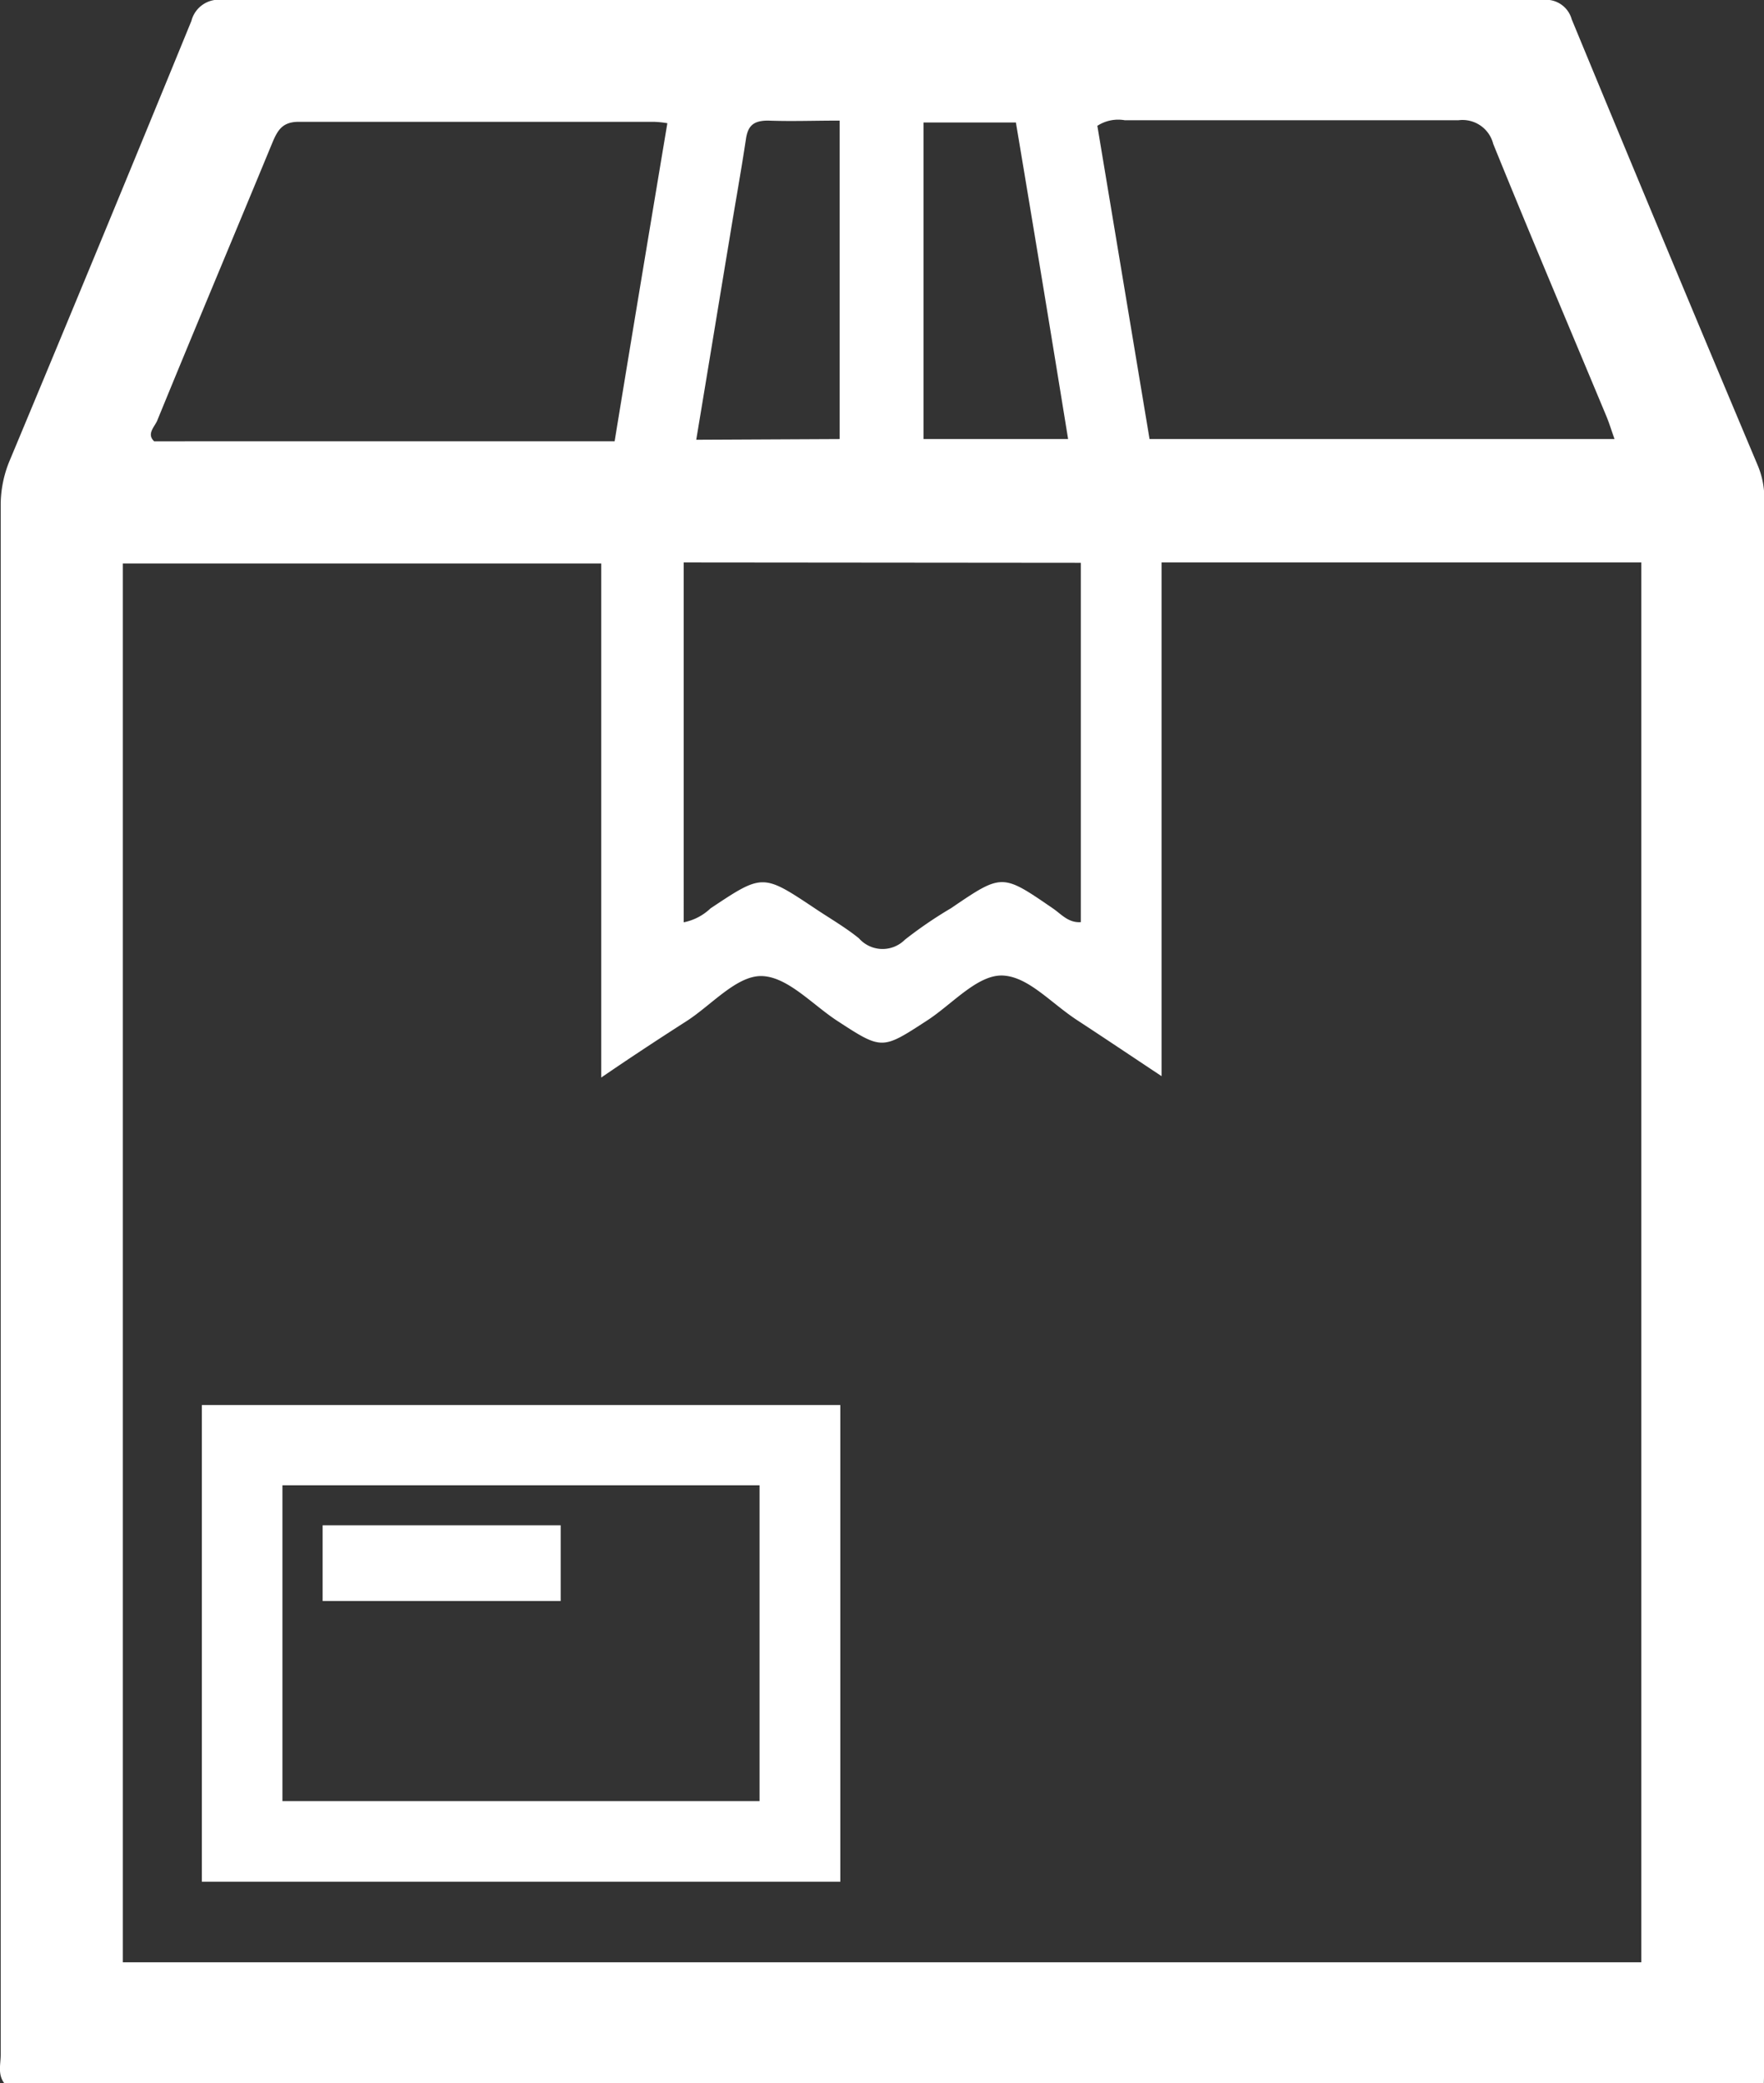 <svg xmlns="http://www.w3.org/2000/svg" viewBox="0 0 101.37 119.7"><rect x="0" y="0" width="101.37" height="119.7" fill="#333333" stroke="none"/><defs><style>.cls-1{fill:#fff;}</style></defs><title>img-subscribeAsset 8</title><g id="Layer_2" data-name="Layer 2"><g id="Layer_1-2" data-name="Layer 1"><path class="cls-1" d="M101.36,119.7H.24c-.38-.5-.2-1.09-.2-1.62q0-44.52,0-89a6.64,6.64,0,0,1,.54-2.67Q5.84,13.81,11,1.2A1.62,1.62,0,0,1,12.81,0Q50.73,0,88.64,0a1.53,1.53,0,0,1,1.68,1.11Q95.62,13.94,101,26.72a4.9,4.9,0,0,1,.39,1.93q0,45,0,90.1ZM66.75,32.32V61.84c-1.78-1.18-3.31-2.21-4.84-3.21s-2.79-2.48-4.25-2.57-2.93,1.64-4.38,2.58c-2.6,1.69-2.58,1.71-5.2,0-1.41-.93-2.8-2.48-4.26-2.55s-2.92,1.66-4.37,2.59-3.09,2-4.9,3.24V32.38H7.06v80.38H94.32V32.32Zm-27.46,0V53a3.11,3.11,0,0,0,1.54-.8c3-2,3-2,6,0,.85.57,1.74,1.08,2.53,1.72A1.81,1.81,0,0,0,52,54a24.27,24.27,0,0,1,2.65-1.81c2.94-2,2.93-2,5.84,0,.48.32.89.85,1.62.8V32.34ZM38.35,7.08A5.62,5.62,0,0,0,37.56,7c-6.8,0-13.6,0-20.39,0-.93,0-1.21.47-1.51,1.18-2.2,5.33-4.44,10.65-6.63,16-.15.35-.62.76-.17,1.18H35.32C36.33,19.18,37.33,13.19,38.35,7.08Zm24.71.15c1,6,2,12,3,18H92.78c-.18-.51-.3-.9-.45-1.27-2.18-5.23-4.39-10.44-6.52-15.69a1.82,1.82,0,0,0-2-1.36c-6.39,0-12.78,0-19.17,0A2.2,2.2,0,0,0,63.06,7.23Zm-14.81,18V6.93c-1.47,0-2.79.05-4.11,0-.85,0-1.17.3-1.28,1.1-.28,1.86-.62,3.72-.92,5.58-.64,3.85-1.27,7.7-1.93,11.66Zm4.82,0h8.31c-1-6.18-2-12.22-3-18.19H53.07Z"/><path class="cls-1" d="M11.6,108.13V80.74H48.29v27.39Zm4.63-4.63H43.65V85.35H16.23Z"/><path class="cls-1" d="M32.22,87.65V92H18.54V87.65Z"/></g></g></svg>